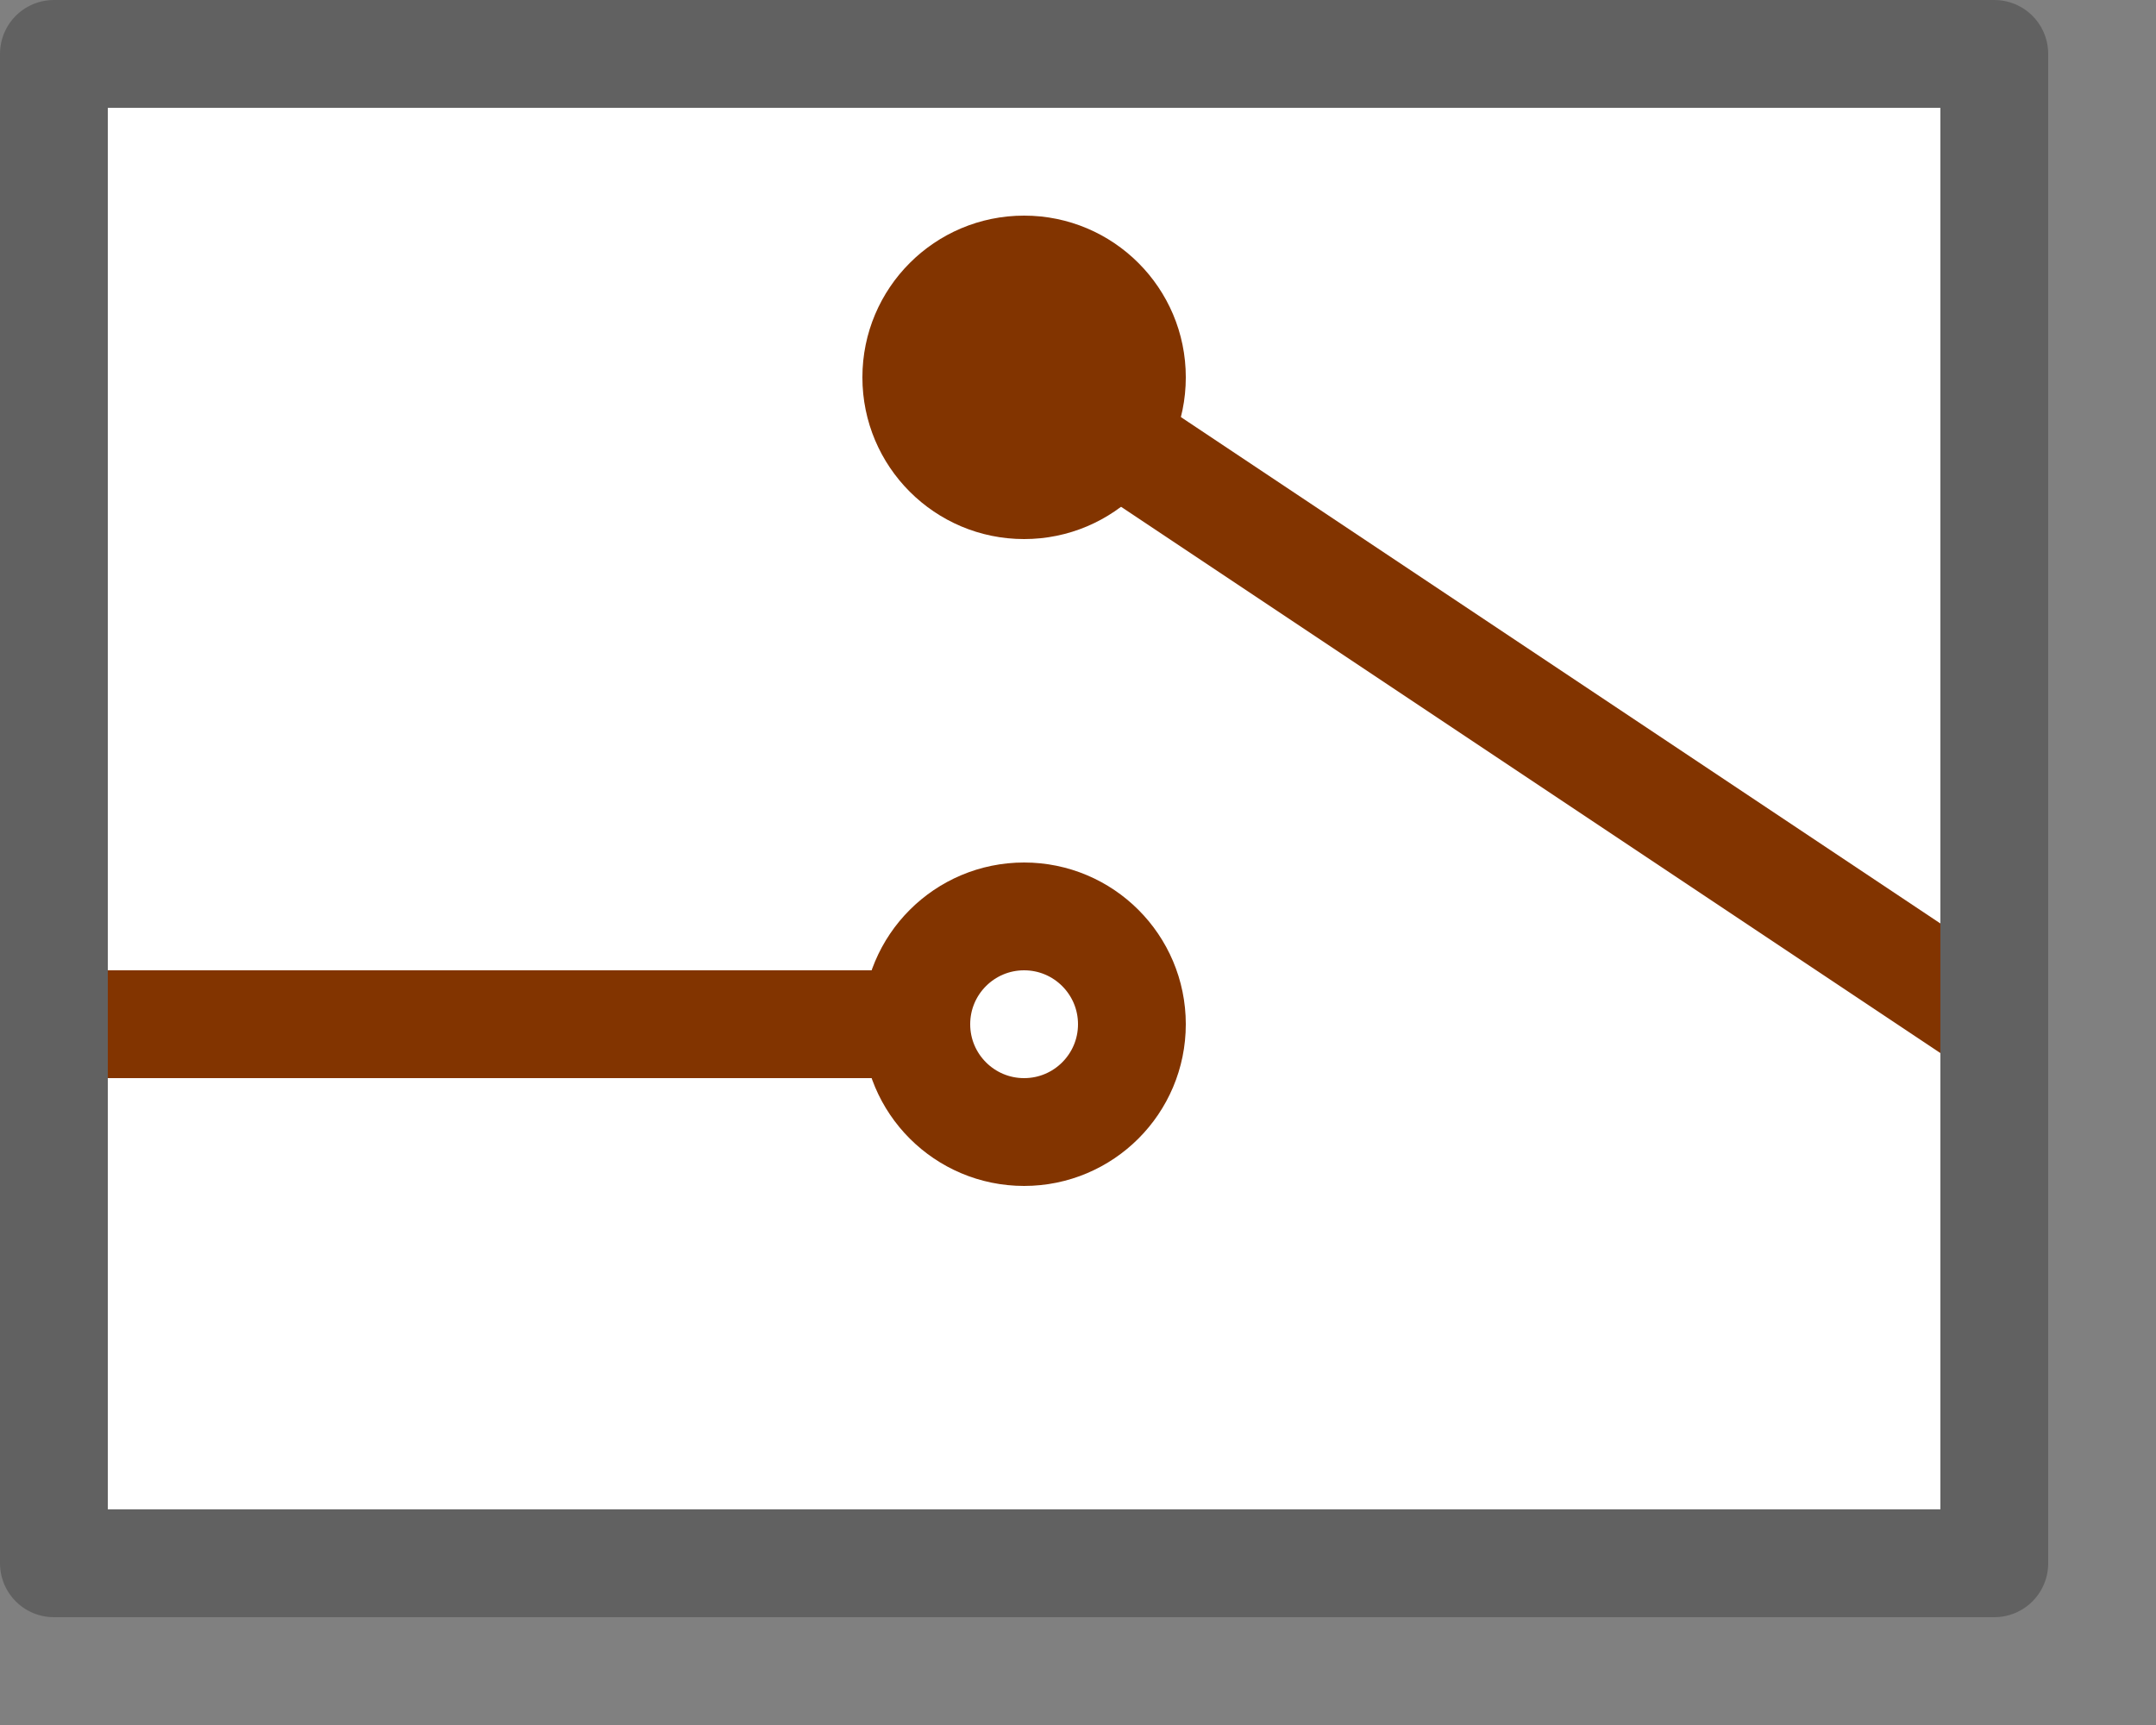<svg width="20" height="16" viewBox="0 0 20 16" fill="none" xmlns="http://www.w3.org/2000/svg">
<rect x="0" y="0" width="20" height="16" fill="#808080" stroke="none"/>
<rect x="0.5" y="0.5" width="18" height="14" fill="#FFFFFF"/>
<line x1="1" y1="9.5" x2="9" y2="9.5" stroke="#823400"/>
<circle cx="9.5" cy="9.5" r="1" stroke="#823400"/>
<path d="M9.5 3.5L18.5 9.5" stroke="#823400"/>
<circle cx="9.5" cy="3.5" r="1.5" fill="#823400"/>
<rect x="0.5" y="0.5" width="18" height="14" stroke="#616161" stroke-linejoin="round"/>
</svg>
